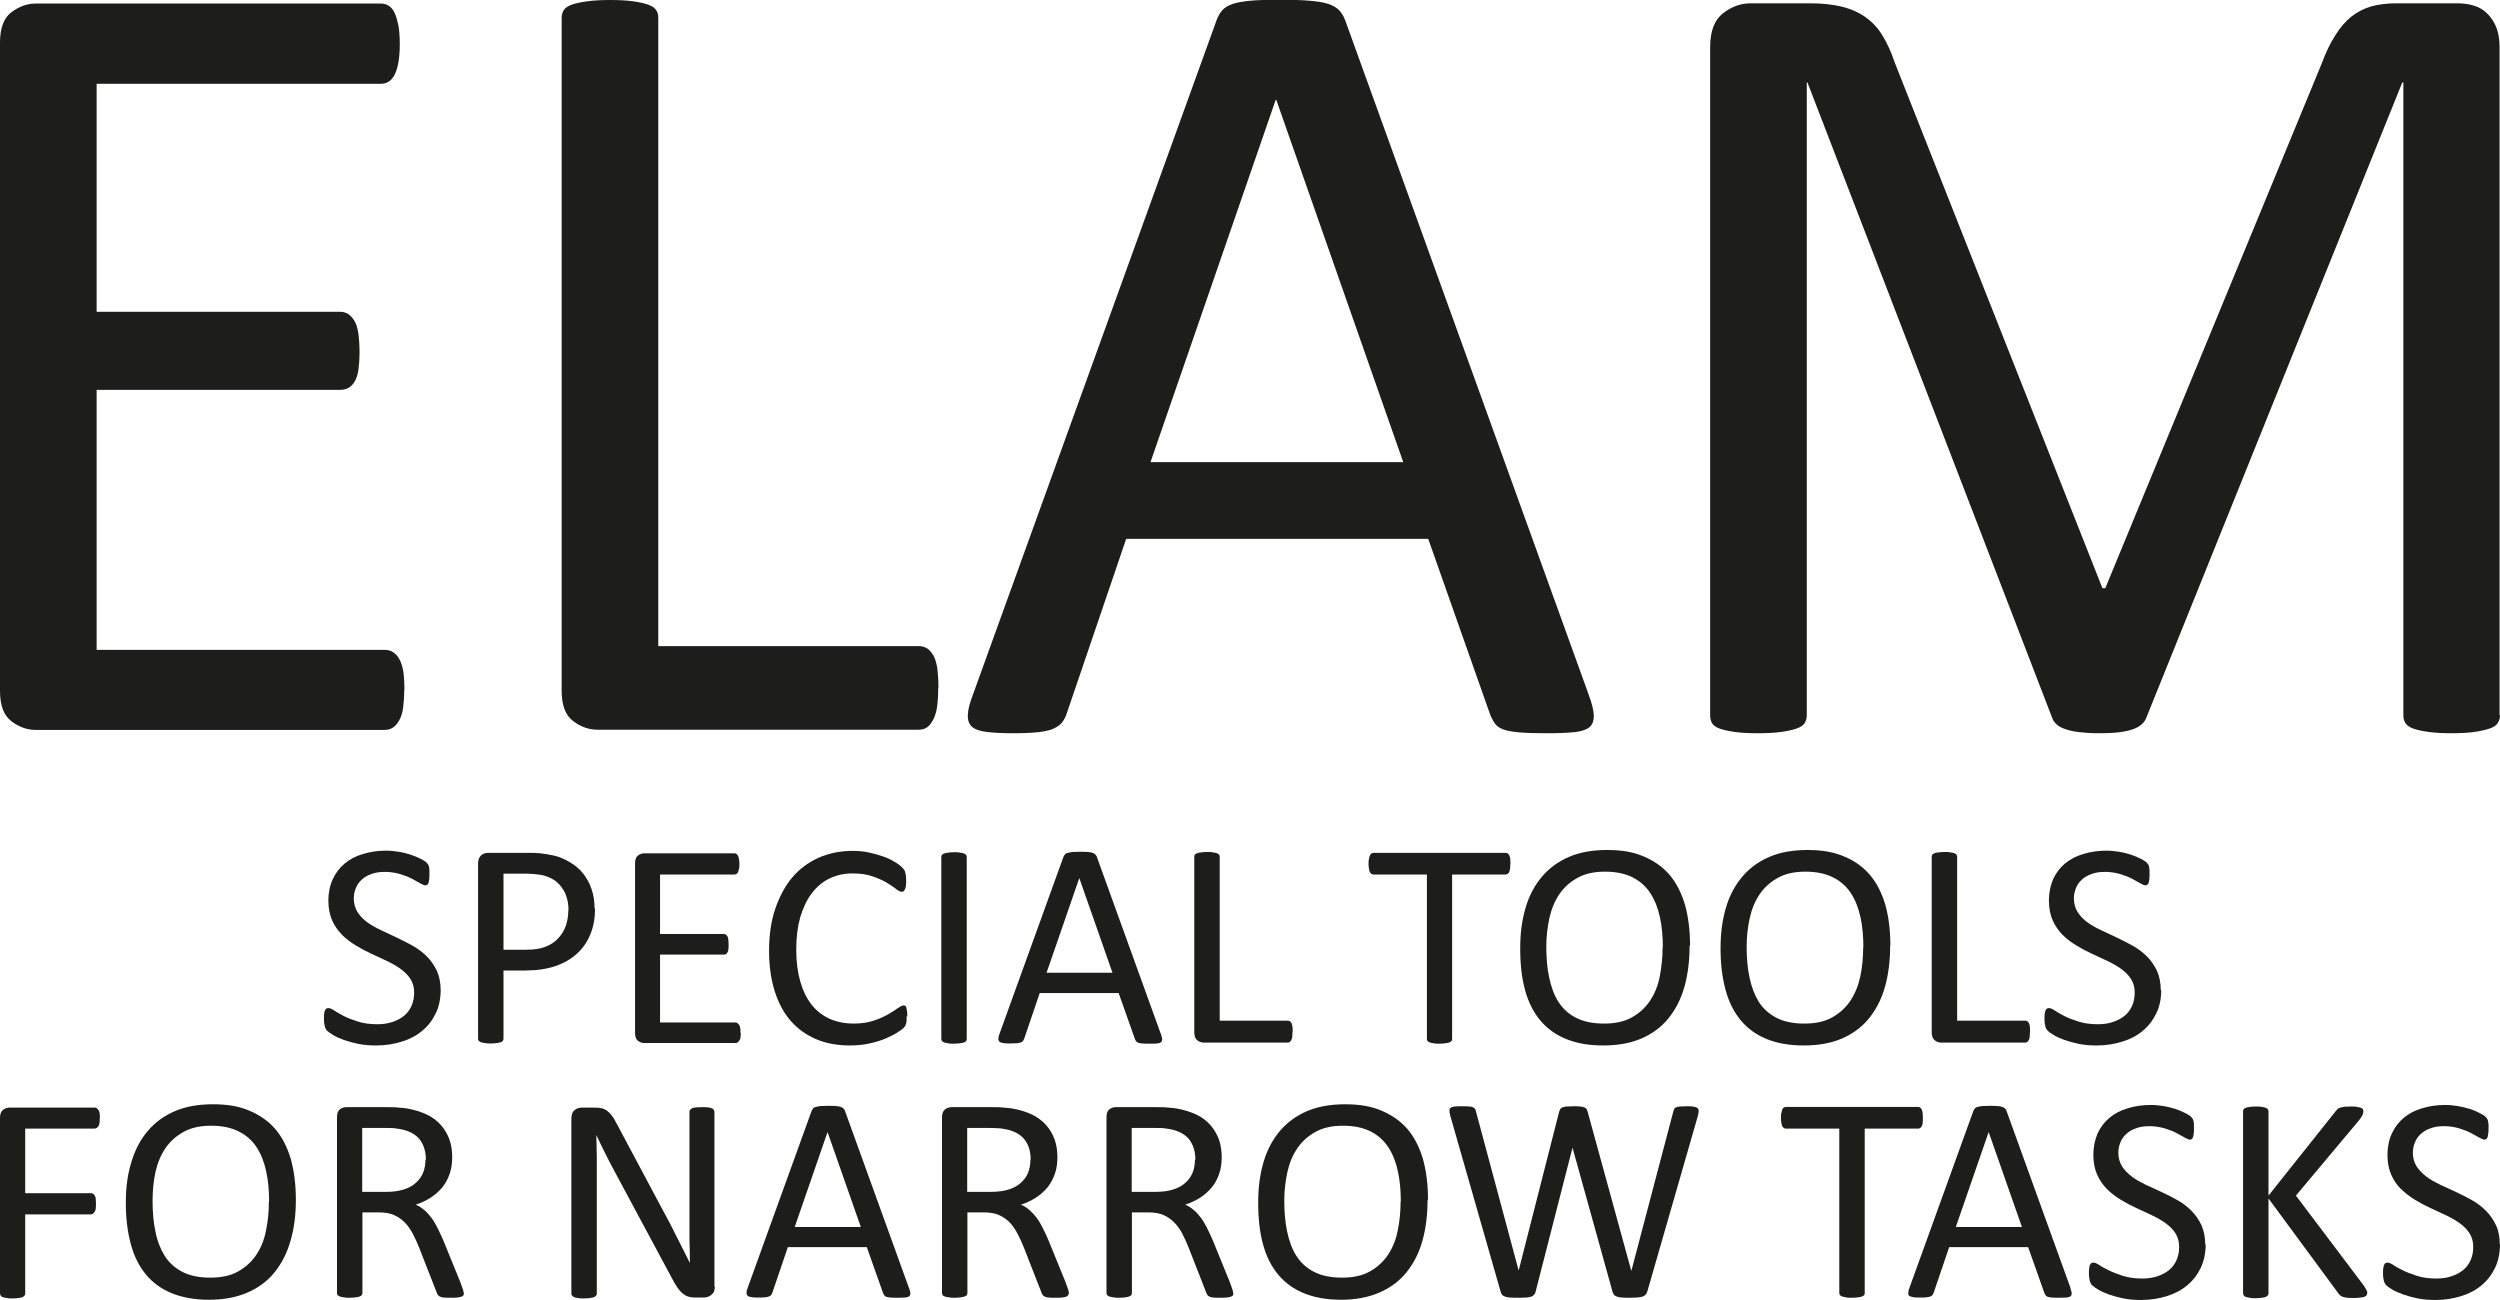 <?xml version="1.0" encoding="UTF-8"?>
<svg id="_Слой_1" data-name="Слой 1" xmlns="http://www.w3.org/2000/svg" viewBox="0 0 113.06 58.78">
  <defs>
    <style>
      .cls-1 {
        fill: #1d1d1b;
      }
    </style>
  </defs>
  <g>
    <path class="cls-1" d="m18.28,31.21c0,.3-.02.57-.05.8-.03.23-.09.42-.18.57-.08.15-.18.26-.29.33-.11.07-.23.1-.37.1H1.62c-.39,0-.76-.13-1.1-.39-.35-.26-.52-.72-.52-1.38V1.93C0,1.27.17.81.52.55c.35-.26.71-.39,1.1-.39h15.59c.14,0,.26.03.37.1.11.07.2.18.27.33.07.15.12.34.17.57.04.23.06.51.06.85,0,.3-.02.57-.06.8-.04.23-.1.42-.17.56-.07.14-.16.25-.27.32-.11.07-.23.1-.37.1H4.37v10.31h11.02c.14,0,.26.04.37.11.11.08.2.18.28.32.08.14.13.32.17.56.03.24.05.52.05.84,0,.3-.02.57-.05.79-.03.22-.09.4-.17.53-.08.14-.17.23-.28.29-.11.06-.23.09-.37.09H4.37v11.76h13.03c.14,0,.26.03.37.1.11.07.21.17.29.32.08.14.14.33.18.56.03.23.05.51.05.85Z"/>
    <path class="cls-1" d="m42.43,31.1c0,.34-.02.62-.05.85-.03.23-.09.42-.17.58-.08.16-.17.28-.28.36-.11.08-.24.11-.39.11h-14.52c-.39,0-.76-.13-1.1-.39-.35-.26-.52-.72-.52-1.38V.81c0-.13.03-.25.1-.36.07-.1.19-.18.36-.24.17-.06.4-.11.69-.15.29-.04.63-.06,1.04-.06s.77.02,1.05.06c.28.04.5.09.67.15.17.06.29.14.36.24.07.1.1.22.1.36v28.41h11.78c.15,0,.28.04.39.11.11.08.2.19.28.33.08.14.13.33.17.57.03.24.05.53.05.86Z"/>
    <path class="cls-1" d="m71.86,31.46c.14.37.21.67.22.9,0,.23-.06.4-.19.52-.14.12-.36.19-.67.23-.31.03-.73.05-1.26.05s-.94-.01-1.26-.04c-.31-.03-.55-.07-.71-.13-.16-.06-.28-.14-.36-.24s-.15-.23-.22-.38l-2.82-8h-13.66l-2.69,7.9c-.05.15-.12.28-.2.39-.08.11-.21.2-.37.28-.16.08-.39.13-.69.17-.3.03-.68.05-1.16.05s-.89-.02-1.21-.06c-.31-.04-.53-.12-.66-.24-.13-.12-.19-.29-.18-.52,0-.23.08-.53.22-.9L55.02.91c.07-.19.16-.34.27-.46.11-.12.27-.21.48-.28.21-.07.48-.11.81-.14s.75-.04,1.26-.04c.54,0,.99.01,1.35.04s.64.07.86.14c.22.07.39.17.51.29.12.13.21.28.28.47l11.02,30.52Zm-14.14-26.94h-.03l-5.66,16.38h11.43l-5.74-16.38Z"/>
    <path class="cls-1" d="m113.06,32.35c0,.14-.04.25-.11.36s-.19.18-.37.24c-.18.06-.4.11-.67.15-.27.04-.62.06-1.06.06-.4,0-.75-.02-1.03-.06s-.51-.09-.68-.15c-.17-.06-.28-.14-.35-.24s-.1-.22-.1-.36V3.73h-.05l-11.58,28.74c-.05.12-.12.22-.22.3-.09.08-.23.16-.41.22-.18.06-.39.1-.63.13-.24.03-.54.04-.87.04-.36,0-.66-.02-.91-.05s-.47-.08-.63-.14c-.17-.06-.3-.13-.39-.22-.09-.08-.16-.18-.19-.28l-11.07-28.74h-.03v28.62c0,.14-.04.25-.1.36-.07.1-.19.18-.37.24-.17.06-.4.11-.68.15s-.64.06-1.07.06-.77-.02-1.05-.06-.5-.09-.67-.15c-.17-.06-.28-.14-.34-.24s-.09-.22-.09-.36V2.13c0-.71.19-1.22.57-1.52s.8-.46,1.26-.46h2.68c.55,0,1.03.05,1.44.15s.77.26,1.08.48c.31.22.57.5.77.84.21.34.39.74.54,1.19l9.4,23.79h.13l9.78-23.71c.19-.51.39-.94.62-1.29.22-.36.47-.64.73-.85.27-.21.56-.36.89-.46.33-.09.71-.14,1.13-.14h2.81c.26,0,.5.04.73.11s.43.2.59.36c.16.16.3.36.4.61.1.25.15.55.15.9v30.21Z"/>
  </g>
  <g>
    <path class="cls-1" d="m19.93,44.75c0,.4-.07.76-.22,1.07s-.35.58-.62.8c-.26.22-.57.38-.93.49-.36.11-.74.17-1.15.17-.29,0-.55-.02-.8-.07-.24-.05-.46-.11-.66-.18-.19-.07-.35-.14-.48-.22-.13-.08-.22-.14-.27-.19-.05-.05-.09-.12-.11-.2-.02-.08-.04-.19-.04-.33,0-.1,0-.18.01-.24,0-.06.02-.12.04-.16.02-.04.04-.07.07-.08.03-.02.06-.02.09-.02.06,0,.15.04.26.11.11.08.26.16.43.25s.39.17.64.25c.25.08.54.12.87.12.25,0,.47-.03.68-.1.21-.07.38-.16.53-.28.15-.12.26-.27.34-.45s.12-.38.12-.6c0-.24-.06-.45-.17-.62s-.26-.32-.44-.45c-.18-.13-.39-.25-.62-.36-.23-.11-.47-.22-.71-.33-.24-.11-.48-.24-.71-.38s-.44-.3-.62-.48c-.18-.19-.33-.4-.44-.65-.11-.25-.17-.55-.17-.9s.07-.68.2-.96c.13-.28.31-.52.54-.71.23-.19.51-.34.83-.43.32-.1.67-.15,1.04-.15.19,0,.38.02.57.05.19.03.37.08.54.13.17.06.32.12.46.19.13.07.22.12.26.17.04.04.07.08.08.1.01.02.02.06.03.09,0,.04.02.08.02.14,0,.05,0,.12,0,.21,0,.08,0,.15-.01.21,0,.06-.02.11-.03.16-.01.04-.03.07-.06.09-.02.02-.05.03-.08.03-.05,0-.12-.03-.23-.09s-.23-.13-.38-.21c-.15-.08-.33-.15-.53-.21-.21-.06-.44-.1-.69-.1-.24,0-.45.03-.62.1-.18.06-.32.15-.44.26s-.2.23-.26.38c-.06.15-.09.3-.09.46,0,.24.06.44.17.62.11.17.26.33.44.46.18.13.39.25.63.36s.47.22.72.34c.24.11.48.24.72.37.23.13.44.29.63.48.18.18.33.4.45.65.11.25.17.55.17.89Z"/>
    <path class="cls-1" d="m26.91,41.09c0,.43-.07.82-.21,1.16-.14.34-.34.64-.61.88-.26.24-.59.43-.97.56-.38.13-.84.2-1.37.2h-.98v3.09s-.01.07-.03.09c-.02.03-.05.05-.09.06-.04.02-.1.03-.17.04-.07.01-.16.02-.28.02s-.2,0-.28-.02c-.07-.01-.13-.02-.18-.04-.04-.02-.07-.04-.09-.06s-.03-.06-.03-.09v-7.92c0-.18.05-.3.14-.38.09-.08.2-.11.31-.11h1.84c.19,0,.36,0,.53.02.17.02.37.05.6.1.23.05.47.15.71.29.24.14.45.31.61.51s.3.44.39.71c.09.27.14.56.14.89Zm-1.2.09c0-.35-.07-.64-.2-.88-.13-.23-.29-.41-.48-.52-.19-.11-.39-.19-.6-.22-.21-.03-.41-.05-.6-.05h-1.06v3.44h1.03c.34,0,.63-.04.86-.13s.42-.21.57-.37c.15-.16.27-.34.35-.56.08-.22.12-.46.12-.71Z"/>
    <path class="cls-1" d="m33.5,46.69c0,.08,0,.15-.01.21,0,.06-.02.11-.05.15s-.05.07-.08.09-.06.03-.1.03h-4.12c-.1,0-.2-.03-.29-.1-.09-.07-.13-.19-.13-.36v-7.66c0-.17.04-.29.13-.36.09-.07.19-.1.29-.1h4.07s.07,0,.1.03c.03.02.05.05.07.09s.03.09.04.15c.01.06.02.13.02.22,0,.08,0,.15-.02.21-.01.06-.03.11-.04.15-.02.04-.04.07-.07.08-.03.02-.06.03-.1.03h-3.36v2.69h2.88s.07,0,.1.03c.03.02.05.05.07.08s.03.08.04.15c0,.06.01.13.01.22,0,.08,0,.15-.01.21,0,.06-.02.1-.04.14s-.04.06-.07.08c-.03.02-.06.02-.1.02h-2.88v3.07h3.4s.07,0,.1.03.06.05.08.08c.02.04.04.09.05.15,0,.06.01.13.01.22Z"/>
    <path class="cls-1" d="m41,45.95c0,.07,0,.13,0,.19,0,.05-.01.1-.02.14s-.03.08-.04.11c-.02.03-.05.07-.09.11-.04.04-.14.11-.28.2-.14.09-.32.18-.53.27-.21.09-.45.16-.72.22-.27.06-.57.09-.89.09-.56,0-1.06-.09-1.51-.28s-.83-.46-1.15-.82-.56-.81-.73-1.34c-.17-.53-.26-1.15-.26-1.84s.09-1.35.28-1.9.44-1.03.77-1.42c.33-.39.73-.68,1.19-.89.46-.2.97-.31,1.54-.31.25,0,.49.02.72.07.23.05.45.11.65.18.2.07.38.15.53.25.16.09.26.17.32.23.06.06.1.11.12.14.02.03.03.07.04.11.01.04.02.09.03.15,0,.06.01.13.01.21,0,.09,0,.16-.01.23,0,.06-.02.11-.04.16-.02.04-.04.07-.06.09-.02.02-.05.03-.09.03-.06,0-.15-.04-.26-.13-.11-.09-.26-.18-.43-.29-.18-.1-.39-.2-.64-.28-.25-.09-.55-.13-.9-.13-.38,0-.73.08-1.04.23-.31.15-.58.38-.8.67s-.39.66-.52,1.08c-.12.43-.18.91-.18,1.46s.06,1.02.18,1.44c.12.42.29.77.51,1.05.22.28.49.49.81.64.32.14.68.22,1.09.22.34,0,.64-.04.9-.13.26-.08.47-.18.65-.28.18-.1.33-.2.44-.28.12-.08.21-.13.27-.13.03,0,.06,0,.08.02.02.01.04.04.05.08.01.04.02.09.03.16s.01.15.01.25Z"/>
    <path class="cls-1" d="m43.72,46.99s0,.07-.03.09c-.02.03-.05.05-.09.06-.04.02-.1.03-.18.04-.07.01-.17.02-.28.02s-.2,0-.27-.02c-.07-.01-.13-.02-.18-.04-.04-.02-.08-.04-.09-.06-.02-.03-.03-.06-.03-.09v-8.24s.01-.07.03-.09.05-.05.1-.06c.04-.02.11-.03.18-.04.07-.01.16-.02.26-.02.11,0,.2,0,.28.02.07.01.13.02.18.04.04.02.07.04.09.06.02.03.03.06.03.09v8.24Z"/>
    <path class="cls-1" d="m52.5,46.75c.03.1.05.18.06.24,0,.06-.02.11-.05.14-.03.03-.09.05-.18.06s-.19.01-.33.01-.25,0-.33-.01c-.08,0-.14-.02-.19-.03-.04-.02-.07-.04-.09-.06s-.04-.06-.06-.1l-.74-2.09h-3.57l-.7,2.06s-.03.07-.05.1c-.02.03-.05.05-.1.07-.04.02-.1.03-.18.04-.08,0-.18.01-.3.01s-.23,0-.32-.02c-.08-.01-.14-.03-.17-.06s-.05-.08-.05-.14c0-.06.02-.14.06-.24l2.88-7.97s.04-.09.07-.12c.03-.03.07-.06.13-.07s.13-.03.21-.04c.09,0,.2-.01.33-.01.14,0,.26,0,.35.01.09,0,.17.02.23.04.06.02.1.04.13.08.03.03.06.07.07.12l2.88,7.97Zm-3.69-7.04h0l-1.48,4.28h2.98l-1.5-4.28Z"/>
    <path class="cls-1" d="m58.45,46.66c0,.09,0,.16-.01.22,0,.06-.02.11-.04.15-.02.04-.04.07-.07.09-.03.02-.06.03-.1.03h-3.79c-.1,0-.2-.03-.29-.1-.09-.07-.14-.19-.14-.36v-7.95s0-.07.03-.09c.02-.03.05-.05.09-.06.04-.02.1-.03.18-.04.07-.01.17-.02.27-.02s.2,0,.28.02c.07.01.13.02.18.04.04.02.07.04.09.06.02.03.03.06.03.09v7.42h3.08s.07,0,.1.03c.03.02.05.05.07.09.02.04.03.09.04.15s.01.14.01.23Z"/>
    <path class="cls-1" d="m68.3,39.07c0,.08,0,.16-.01.22s-.02.11-.04.15c-.02.04-.04.06-.07.08s-.06.03-.1.03h-2.41v7.44s0,.07-.03.09-.05.05-.09.06c-.04.02-.1.03-.18.04-.07.01-.16.02-.27.02s-.2,0-.27-.02c-.07-.01-.13-.02-.18-.04-.04-.02-.07-.04-.09-.06s-.03-.06-.03-.09v-7.44h-2.41s-.07,0-.1-.03-.05-.05-.07-.08c-.02-.04-.03-.09-.04-.15-.01-.06-.02-.13-.02-.22s0-.16.02-.22c.01-.06.02-.12.04-.16.02-.04.04-.07.07-.09s.06-.03.1-.03h5.97s.07,0,.1.03.05.05.07.09.03.09.04.16c0,.06.01.14.01.22Z"/>
    <path class="cls-1" d="m76.41,42.77c0,.69-.08,1.32-.24,1.88-.16.56-.41,1.03-.73,1.42-.32.39-.73.69-1.22.9-.49.21-1.06.31-1.72.31s-1.2-.1-1.67-.29c-.47-.19-.86-.47-1.17-.84s-.54-.82-.69-1.37c-.15-.54-.22-1.17-.22-1.88s.08-1.29.24-1.84.41-1.02.74-1.41c.33-.39.74-.69,1.23-.9.49-.21,1.06-.31,1.72-.31s1.18.09,1.65.29.86.47,1.17.83c.31.36.54.82.7,1.35.15.54.23,1.15.23,1.85Zm-1.21.08c0-.49-.04-.94-.13-1.36-.09-.42-.23-.78-.43-1.09-.2-.31-.47-.55-.8-.72-.34-.17-.75-.26-1.25-.26s-.91.09-1.25.28-.61.43-.82.74-.36.67-.45,1.08c-.09.41-.14.85-.14,1.3,0,.5.04.97.13,1.39s.22.79.42,1.1c.2.31.46.55.8.72.33.17.75.26,1.26.26s.92-.09,1.26-.28.61-.44.82-.75c.21-.32.36-.68.44-1.1s.13-.86.13-1.32Z"/>
    <path class="cls-1" d="m85.48,42.77c0,.69-.08,1.32-.24,1.88s-.41,1.03-.73,1.42c-.32.39-.73.69-1.22.9-.49.21-1.06.31-1.72.31s-1.2-.1-1.67-.29c-.47-.19-.86-.47-1.17-.84-.31-.37-.54-.82-.69-1.37s-.23-1.17-.23-1.88.08-1.29.24-1.84c.16-.55.41-1.02.74-1.41.33-.39.74-.69,1.23-.9.49-.21,1.06-.31,1.72-.31s1.18.09,1.65.29c.47.19.86.47,1.17.83.31.36.54.82.7,1.35.15.54.23,1.15.23,1.85Zm-1.21.08c0-.49-.04-.94-.13-1.36-.09-.42-.23-.78-.43-1.09-.2-.31-.47-.55-.81-.72-.33-.17-.75-.26-1.25-.26s-.91.09-1.25.28c-.34.19-.61.43-.82.74-.21.31-.36.67-.45,1.08-.09.41-.14.85-.14,1.3,0,.5.04.97.13,1.39s.23.79.42,1.1c.2.31.47.55.8.72.33.17.75.26,1.26.26s.92-.09,1.26-.28c.34-.19.61-.44.82-.75.21-.32.36-.68.45-1.1.09-.42.13-.86.13-1.32Z"/>
    <path class="cls-1" d="m91.8,46.66c0,.09,0,.16-.01.22,0,.06-.02.11-.04.15-.02.04-.04.07-.07.09-.03.02-.06.03-.1.03h-3.79c-.1,0-.2-.03-.29-.1-.09-.07-.14-.19-.14-.36v-7.95s0-.07.03-.09.05-.05.09-.06c.04-.02.1-.03.18-.04.07-.01.17-.02.27-.02s.2,0,.28.02c.07.01.13.02.18.04.04.02.08.04.09.06s.03.06.03.09v7.42h3.08s.07,0,.1.03c.03.02.05.05.07.09.02.04.03.09.04.15,0,.06.01.14.01.23Z"/>
    <path class="cls-1" d="m97.74,44.75c0,.4-.07.76-.22,1.07-.15.31-.35.58-.62.8-.26.22-.57.38-.93.49s-.74.17-1.15.17c-.29,0-.55-.02-.8-.07-.24-.05-.46-.11-.66-.18-.19-.07-.35-.14-.48-.22s-.22-.14-.27-.19-.09-.12-.11-.2c-.02-.08-.04-.19-.04-.33,0-.1,0-.18.01-.24,0-.06.02-.12.04-.16.02-.04.04-.07.07-.08.03-.02.06-.02.09-.02.06,0,.15.04.26.11.11.08.26.16.43.25s.39.17.64.25c.25.08.54.12.87.12.25,0,.47-.03.68-.1.21-.07.38-.16.53-.28.15-.12.26-.27.34-.45s.12-.38.12-.6c0-.24-.06-.45-.17-.62s-.26-.32-.44-.45c-.18-.13-.39-.25-.62-.36-.23-.11-.47-.22-.71-.33-.24-.11-.48-.24-.71-.38s-.44-.3-.62-.48c-.18-.19-.33-.4-.44-.65-.11-.25-.17-.55-.17-.9s.07-.68.19-.96c.13-.28.31-.52.54-.71.23-.19.51-.34.83-.43.32-.1.67-.15,1.04-.15.19,0,.38.02.57.05.19.03.37.08.54.13.17.06.32.12.45.19.13.07.22.12.26.17.04.04.07.08.08.1.01.02.02.06.03.09,0,.04.02.08.02.14,0,.05,0,.12,0,.21,0,.08,0,.15-.01.21,0,.06-.02.11-.03.16-.01.04-.03.07-.06.09-.02.02-.05.03-.08.03-.05,0-.13-.03-.23-.09-.1-.06-.23-.13-.38-.21-.15-.08-.33-.15-.53-.21-.21-.06-.44-.1-.69-.1-.24,0-.45.03-.62.1-.18.06-.32.15-.44.26s-.2.23-.26.38c-.06.15-.09.3-.09.46,0,.24.06.44.17.62.11.17.26.33.44.46s.39.25.63.36.47.22.72.34c.24.11.48.24.72.37.23.13.44.29.63.48.18.18.33.4.45.65.11.25.17.55.17.89Z"/>
    <path class="cls-1" d="m4.51,50.56c0,.08,0,.16-.01.22s-.02.11-.05.15c-.02.04-.05.06-.08.08s-.06.03-.09.03H1.14v2.92h2.97s.06,0,.09.02c.03.02.05.04.08.08.02.03.04.08.05.14,0,.06.01.14.01.23,0,.08,0,.16-.01.22,0,.06-.02.11-.05.15-.02.04-.05.07-.08.09-.03.02-.06.03-.09.03H1.14v3.58s0,.06-.03.09-.05.05-.09.07-.1.03-.17.04-.16.02-.28.02c-.11,0-.2,0-.27-.02-.08-.01-.13-.02-.18-.04s-.08-.04-.09-.07-.03-.06-.03-.09v-7.95c0-.17.05-.29.14-.36.09-.07.19-.1.29-.1h3.86s.06,0,.09.03.05.05.08.09c.02.04.04.09.05.16,0,.06.01.14.01.22Z"/>
    <path class="cls-1" d="m13.38,54.26c0,.69-.08,1.32-.25,1.88-.16.56-.41,1.03-.73,1.42-.32.39-.73.69-1.22.9s-1.06.32-1.72.32-1.2-.1-1.68-.29c-.47-.19-.86-.47-1.17-.84-.31-.37-.54-.82-.69-1.37-.15-.55-.23-1.17-.23-1.88s.08-1.29.25-1.84c.16-.55.41-1.02.74-1.41.33-.39.74-.69,1.23-.9.49-.21,1.06-.31,1.72-.31s1.18.09,1.65.29.86.47,1.17.83c.31.36.54.82.7,1.35.15.54.23,1.15.23,1.85Zm-1.21.08c0-.49-.04-.94-.13-1.36-.09-.42-.23-.78-.43-1.09-.2-.31-.47-.55-.81-.72-.33-.17-.75-.26-1.25-.26s-.91.09-1.25.28c-.34.19-.61.43-.82.74s-.36.67-.45,1.08c-.09.41-.13.85-.13,1.3,0,.5.04.97.13,1.39.08.42.23.79.42,1.1.2.31.47.55.8.72.33.17.75.26,1.26.26s.92-.09,1.26-.28c.34-.19.61-.44.82-.75s.36-.68.44-1.1c.09-.42.13-.86.13-1.32Z"/>
    <path class="cls-1" d="m20.98,58.48s0,.07-.02.09c-.01.03-.04.05-.09.07s-.11.03-.19.04-.19.01-.32.01c-.12,0-.21,0-.28-.01-.07,0-.13-.02-.18-.04-.04-.02-.08-.05-.1-.08-.02-.03-.04-.08-.06-.13l-.79-2.02c-.09-.23-.19-.44-.29-.63-.1-.19-.22-.36-.36-.5-.14-.14-.3-.25-.48-.33s-.41-.12-.67-.12h-.76v3.65s-.01.07-.03.09-.05.05-.09.06c-.04.02-.1.03-.17.04s-.16.02-.28.02-.2,0-.28-.02c-.07-.01-.13-.02-.18-.04-.04-.02-.07-.04-.09-.06-.02-.03-.03-.06-.03-.09v-7.95c0-.17.04-.29.13-.36.09-.07.19-.1.29-.1h1.82c.22,0,.4,0,.54.02.14.01.27.02.39.04.33.06.62.15.88.27.26.12.47.28.64.47.17.19.3.41.39.65.09.25.13.52.13.81s-.04.55-.12.77c-.08.23-.19.43-.33.6-.14.17-.32.33-.52.46-.2.13-.43.24-.68.32.14.06.27.14.38.24.12.09.22.21.32.34s.19.28.28.46.18.37.27.58l.77,1.89c.06.16.1.27.12.34s.03.11.03.15Zm-1.72-6.03c0-.34-.08-.62-.23-.85-.15-.23-.4-.4-.76-.5-.11-.03-.24-.05-.38-.07s-.32-.02-.55-.02h-.96v2.89h1.11c.3,0,.56-.04.78-.11.22-.07.4-.17.55-.31.14-.13.25-.28.32-.46.07-.18.1-.37.1-.58Z"/>
    <path class="cls-1" d="m32.33,58.18c0,.09-.02.16-.04.23-.03.06-.07.11-.12.15s-.1.07-.16.09c-.06.02-.12.03-.18.03h-.38c-.12,0-.22-.01-.31-.04-.09-.02-.17-.07-.25-.13s-.16-.15-.24-.26c-.08-.11-.16-.25-.25-.42l-2.62-4.88c-.14-.25-.27-.52-.41-.79-.14-.28-.27-.55-.39-.81h-.01c0,.32.02.64.02.98,0,.33,0,.66,0,.99v5.18s0,.06-.03.09c-.02.03-.05.05-.09.07s-.1.03-.18.04c-.07.01-.16.02-.28.02s-.2,0-.28-.02c-.07-.01-.13-.02-.17-.04-.04-.02-.07-.04-.09-.07-.02-.03-.03-.06-.03-.09v-7.92c0-.18.05-.3.15-.38.1-.08.21-.11.33-.11h.56c.13,0,.24.01.33.03s.17.06.24.11c.07.05.14.12.21.21.07.09.14.2.21.34l2.01,3.77c.12.23.24.45.36.67.11.22.23.43.33.65.11.21.21.42.32.63.1.21.21.41.31.62h0c0-.35-.01-.71-.02-1.09,0-.38,0-.74,0-1.09v-4.66s0-.06.03-.09.05-.05.09-.07c.04-.02.1-.03.17-.04.07,0,.17-.01.28-.01.1,0,.19,0,.27.01s.13.02.17.04c.04.02.07.04.09.07s.03.06.03.09v7.92Z"/>
    <path class="cls-1" d="m41.11,58.25c.04.1.06.18.06.23,0,.06-.01.11-.05.14-.04.03-.09.05-.18.06-.08,0-.19.01-.33.01s-.25,0-.33-.01c-.08,0-.14-.02-.19-.03s-.07-.04-.09-.06c-.02-.03-.04-.06-.06-.1l-.74-2.09h-3.57l-.7,2.06s-.03.07-.05.1c-.02.03-.06.05-.1.07-.04.02-.1.03-.18.04s-.18.01-.3.01-.23,0-.32-.02c-.08-.01-.14-.03-.17-.06-.03-.03-.05-.08-.05-.14,0-.06.02-.14.06-.24l2.88-7.97s.04-.09.07-.12c.03-.03.07-.06.13-.07.06-.02.13-.03.21-.04.09,0,.19-.01.33-.01.14,0,.26,0,.35.01.09,0,.17.02.23.04s.1.04.13.08c.03.03.06.07.07.12l2.88,7.97Zm-3.69-7.04h0l-1.48,4.28h2.99l-1.5-4.28Z"/>
    <path class="cls-1" d="m48.33,58.48s0,.07-.02.09-.04.05-.09.07c-.04.02-.11.03-.19.04s-.19.01-.32.01c-.11,0-.21,0-.28-.01-.07,0-.13-.02-.18-.04-.04-.02-.08-.05-.1-.08-.02-.03-.04-.08-.06-.13l-.79-2.02c-.09-.23-.19-.44-.29-.63-.1-.19-.22-.36-.35-.5-.14-.14-.3-.25-.48-.33s-.41-.12-.67-.12h-.76v3.65s-.01.07-.03.09c-.02.03-.05.05-.09.06s-.1.03-.17.04c-.07.01-.17.02-.28.02s-.2,0-.28-.02c-.07-.01-.13-.02-.18-.04s-.08-.04-.09-.06-.03-.06-.03-.09v-7.95c0-.17.05-.29.14-.36.09-.07.19-.1.29-.1h1.82c.22,0,.4,0,.54.02.14.01.27.02.39.04.33.06.62.15.88.27.25.12.47.28.64.47s.3.41.39.65c.09.25.13.52.13.81s-.04.55-.12.77-.19.43-.33.6-.32.33-.52.46c-.2.13-.43.24-.68.32.14.06.27.14.38.24s.22.21.32.34c.1.13.19.28.28.46.09.17.18.37.27.58l.77,1.89c.06.16.1.27.12.34.02.06.03.11.03.15Zm-1.72-6.03c0-.34-.07-.62-.23-.85-.15-.23-.4-.4-.76-.5-.11-.03-.24-.05-.37-.07-.14-.01-.32-.02-.55-.02h-.96v2.89h1.11c.3,0,.56-.04.78-.11.22-.07.4-.17.55-.31s.25-.28.32-.46c.07-.18.1-.37.1-.58Z"/>
    <path class="cls-1" d="m55.78,58.48s0,.07-.02.09c-.01.03-.04.05-.09.07s-.11.03-.19.04-.19.01-.32.01c-.12,0-.21,0-.28-.01-.07,0-.13-.02-.18-.04-.04-.02-.08-.05-.1-.08-.02-.03-.04-.08-.06-.13l-.79-2.02c-.09-.23-.19-.44-.29-.63-.1-.19-.22-.36-.36-.5-.14-.14-.3-.25-.48-.33s-.41-.12-.67-.12h-.76v3.65s-.01.07-.03.09-.05.05-.09.06c-.04.02-.1.03-.17.04s-.16.02-.28.02-.2,0-.28-.02c-.07-.01-.13-.02-.18-.04-.04-.02-.07-.04-.09-.06-.02-.03-.03-.06-.03-.09v-7.95c0-.17.04-.29.13-.36.09-.07.19-.1.29-.1h1.82c.22,0,.4,0,.54.02.14.01.27.02.39.04.33.06.62.15.88.27.26.12.47.28.64.47.17.19.3.41.39.65.09.25.13.52.13.81s-.04.55-.12.77c-.08.23-.19.43-.33.6-.14.17-.32.33-.52.46-.2.13-.43.24-.68.32.14.06.27.14.38.24.12.09.22.21.32.34s.19.28.28.46.18.37.27.58l.77,1.89c.06.16.1.27.12.34s.03.11.03.15Zm-1.72-6.03c0-.34-.08-.62-.23-.85-.15-.23-.4-.4-.76-.5-.11-.03-.24-.05-.38-.07s-.32-.02-.55-.02h-.96v2.89h1.11c.3,0,.56-.04.78-.11.22-.07.4-.17.55-.31.14-.13.25-.28.32-.46.07-.18.1-.37.1-.58Z"/>
    <path class="cls-1" d="m64.56,54.26c0,.69-.08,1.32-.24,1.88-.16.56-.41,1.03-.73,1.42-.32.39-.73.69-1.22.9s-1.06.32-1.72.32-1.2-.1-1.67-.29c-.47-.19-.86-.47-1.17-.84-.31-.37-.54-.82-.69-1.37-.15-.55-.22-1.17-.22-1.88s.08-1.29.24-1.84c.16-.55.41-1.02.74-1.41.33-.39.74-.69,1.23-.9.49-.21,1.06-.31,1.72-.31s1.18.09,1.65.29.86.47,1.17.83c.31.36.54.82.7,1.35.15.54.23,1.15.23,1.85Zm-1.21.08c0-.49-.04-.94-.13-1.36-.09-.42-.23-.78-.43-1.09-.2-.31-.47-.55-.8-.72-.34-.17-.75-.26-1.25-.26s-.91.09-1.25.28-.61.43-.82.74-.36.67-.45,1.08c-.09.41-.14.85-.14,1.3,0,.5.04.97.13,1.39s.22.79.42,1.1c.2.31.46.55.8.72.33.17.75.26,1.26.26s.92-.09,1.26-.28.61-.44.82-.75c.21-.32.36-.68.44-1.1.09-.42.13-.86.13-1.32Z"/>
    <path class="cls-1" d="m74.5,58.4c-.02.06-.04.11-.08.15s-.08.07-.15.09c-.06.02-.14.03-.23.04-.09,0-.2.01-.33.01s-.25,0-.35-.01c-.09,0-.17-.02-.23-.04-.06-.02-.11-.05-.14-.09s-.06-.09-.07-.15l-1.8-6.48h-.01l-1.66,6.48c-.01.06-.03.11-.07.15s-.07.07-.13.09c-.06.02-.13.03-.22.04-.09,0-.21.01-.35.01s-.27,0-.37-.01c-.1,0-.18-.02-.24-.04-.06-.02-.11-.05-.14-.09-.03-.04-.06-.09-.07-.15l-2.27-7.93c-.03-.1-.04-.18-.04-.24,0-.06.01-.1.05-.13.04-.03.1-.05.18-.06s.2-.01.34-.01.24,0,.32.01c.08,0,.14.02.18.04.04.02.07.04.09.07.01.03.03.07.04.12l1.93,7.19h0l1.83-7.18s.03-.09.05-.12c.02-.03.05-.06.1-.08s.11-.03.19-.04c.08,0,.19-.01.32-.01.12,0,.22,0,.3.01s.13.02.18.04.08.04.1.08c.02.03.04.07.05.12l1.97,7.18h.01l1.89-7.18s.03-.08.04-.12c.01-.03.04-.06.08-.08.04-.02.1-.03.18-.04.08,0,.18-.01.31-.01s.24,0,.32.02c.08.01.13.03.17.06.03.03.05.08.05.13s-.01.14-.04.24l-2.28,7.92Z"/>
    <path class="cls-1" d="m86.96,50.56c0,.08,0,.16-.01.22,0,.06-.02.11-.04.15-.02.04-.04.06-.07.08s-.06.03-.1.03h-2.41v7.44s0,.07-.03.09c-.02.03-.05.05-.09.06-.04.02-.1.03-.18.04-.07.01-.16.02-.28.02s-.2,0-.27-.02-.13-.02-.18-.04c-.04-.02-.07-.04-.09-.06-.02-.03-.03-.06-.03-.09v-7.44h-2.41s-.07,0-.1-.03c-.03-.02-.05-.05-.07-.08-.02-.04-.03-.09-.04-.15s-.02-.13-.02-.22,0-.16.02-.22c.01-.06.03-.12.04-.16s.04-.07.07-.09c.03-.02.06-.03.1-.03h5.97s.07,0,.1.03.05.05.07.09c.02.04.03.09.04.16,0,.06.01.14.01.22Z"/>
    <path class="cls-1" d="m93.63,58.25c.04.1.05.18.06.23,0,.06-.01.11-.05.14-.04.03-.09.05-.18.06-.08,0-.19.01-.33.01s-.25,0-.33-.01c-.08,0-.14-.02-.19-.03-.04-.02-.07-.04-.09-.06-.02-.03-.04-.06-.06-.1l-.74-2.09h-3.57l-.7,2.06s-.03.07-.05.1-.05.05-.1.07c-.04.02-.1.03-.18.04s-.18.01-.3.01-.23,0-.31-.02-.14-.03-.17-.06c-.03-.03-.05-.08-.04-.14,0-.06.02-.14.06-.24l2.88-7.97s.04-.09.07-.12.07-.06.13-.07c.06-.02.12-.03.21-.04.09,0,.19-.01.33-.01.14,0,.26,0,.35.01.09,0,.17.02.22.04.06.02.1.04.13.08.03.03.06.07.07.12l2.88,7.97Zm-3.7-7.04h0l-1.48,4.28h2.99l-1.5-4.28Z"/>
    <path class="cls-1" d="m99.75,56.25c0,.4-.07.76-.22,1.08-.15.31-.35.58-.62.8-.26.22-.57.38-.93.49s-.74.17-1.15.17c-.29,0-.55-.02-.8-.07-.24-.05-.46-.11-.66-.18-.19-.07-.35-.14-.48-.22s-.22-.14-.27-.19-.09-.12-.11-.2c-.02-.08-.04-.19-.04-.33,0-.1,0-.18.01-.24,0-.06.02-.12.04-.16.02-.04.04-.07.07-.08s.06-.02.09-.02c.06,0,.15.04.26.11.11.08.26.16.43.24.18.09.39.17.64.25s.54.12.87.12c.25,0,.47-.03.68-.1.21-.07.38-.16.53-.28.15-.12.26-.27.34-.45.08-.18.12-.38.12-.6,0-.24-.06-.45-.17-.62s-.26-.32-.44-.45-.39-.25-.62-.36c-.23-.11-.47-.22-.71-.33-.24-.11-.48-.24-.71-.38-.23-.14-.44-.3-.62-.48-.18-.19-.33-.4-.44-.65-.11-.25-.17-.55-.17-.9s.07-.68.19-.96c.13-.28.31-.52.54-.71.23-.19.51-.34.83-.43.32-.1.67-.15,1.04-.15.19,0,.38.02.57.05.19.03.37.08.54.13.17.06.32.12.45.19.13.07.22.12.26.17.04.04.07.08.08.1.01.02.02.06.03.09,0,.04.02.08.02.14,0,.05,0,.12,0,.21,0,.08,0,.15-.01.21,0,.06-.02.11-.03.16-.01.04-.03.07-.06.09-.02.02-.05.03-.08.03-.05,0-.13-.03-.23-.09-.1-.06-.23-.13-.38-.21-.15-.08-.33-.15-.53-.21-.21-.06-.44-.1-.69-.1-.24,0-.45.03-.62.1-.18.06-.32.15-.44.26s-.2.23-.26.38c-.06.15-.09.3-.09.46,0,.24.06.44.17.62.11.17.26.32.44.46s.39.25.63.37c.23.11.47.22.72.33.24.11.48.24.72.37s.44.29.63.48.33.4.45.65c.11.25.17.55.17.88Z"/>
    <path class="cls-1" d="m107.05,58.47s0,.07-.02.1c-.02.03-.04.05-.09.07-.04.02-.1.03-.18.04s-.17.02-.29.02c-.15,0-.28,0-.38-.02-.1-.01-.17-.04-.22-.07s-.09-.08-.12-.12l-3.16-4.29v4.29s0,.06-.03.09-.05.05-.09.07-.1.03-.18.04c-.07.01-.17.02-.28.02s-.2,0-.27-.02c-.08-.01-.13-.02-.18-.04s-.08-.04-.09-.07-.03-.06-.03-.09v-8.24s0-.07.03-.09.05-.05.09-.06c.04-.02.1-.03.18-.04.07-.01.17-.02.27-.02s.2,0,.28.02c.07.01.13.02.18.04.04.02.08.04.09.06s.03.06.03.09v3.82l3.04-3.82s.06-.07.09-.1.08-.05.13-.06c.05-.02.11-.03.19-.04.07,0,.17-.01.28-.01s.21,0,.28.02c.07.01.13.03.17.04s.07.04.09.07.02.06.02.09c0,.06-.01.11-.04.17s-.08.14-.16.24l-2.85,3.4,3.07,4.07c.07.12.12.19.14.24.02.04.02.08.02.1Z"/>
    <path class="cls-1" d="m113.06,56.25c0,.4-.07.76-.22,1.08-.15.31-.35.58-.62.8-.26.22-.57.38-.93.49-.36.11-.74.17-1.15.17-.29,0-.55-.02-.8-.07-.24-.05-.46-.11-.66-.18-.19-.07-.36-.14-.49-.22-.13-.08-.22-.14-.27-.19s-.09-.12-.11-.2-.04-.19-.04-.33c0-.1,0-.18.01-.24s.02-.12.04-.16c.02-.04.04-.07.07-.08s.06-.02.09-.02c.06,0,.15.04.26.11.11.08.26.16.43.24.18.09.39.17.64.25.25.08.54.12.87.12.25,0,.47-.03.68-.1.21-.07.38-.16.53-.28.15-.12.26-.27.34-.45.08-.18.12-.38.12-.6,0-.24-.06-.45-.17-.62-.11-.17-.26-.32-.44-.45-.18-.13-.39-.25-.62-.36-.23-.11-.47-.22-.71-.33-.24-.11-.48-.24-.71-.38-.23-.14-.43-.3-.62-.48s-.33-.4-.44-.65-.17-.55-.17-.9.07-.68.2-.96c.13-.28.31-.52.54-.71.23-.19.51-.34.83-.43.32-.1.67-.15,1.04-.15.19,0,.38.02.57.05.19.03.37.08.55.13.17.06.32.12.45.19.13.07.22.12.26.17.04.04.07.08.08.1.01.02.02.06.03.09,0,.04.01.08.02.14s0,.12,0,.21c0,.08,0,.15-.01.21s-.02.11-.03.16c-.01.04-.03.07-.06.09-.02.02-.05.03-.08.03-.05,0-.12-.03-.23-.09s-.23-.13-.38-.21c-.15-.08-.33-.15-.53-.21-.2-.06-.44-.1-.69-.1-.24,0-.45.03-.62.1-.18.06-.32.15-.44.26-.12.11-.2.23-.26.38s-.09.3-.09.46c0,.24.06.44.17.62.11.17.26.32.44.46s.39.25.63.37c.23.11.47.22.72.33.24.11.48.24.72.37.23.13.44.29.63.48.18.18.33.4.45.65s.17.55.17.88Z"/>
  </g>
</svg>